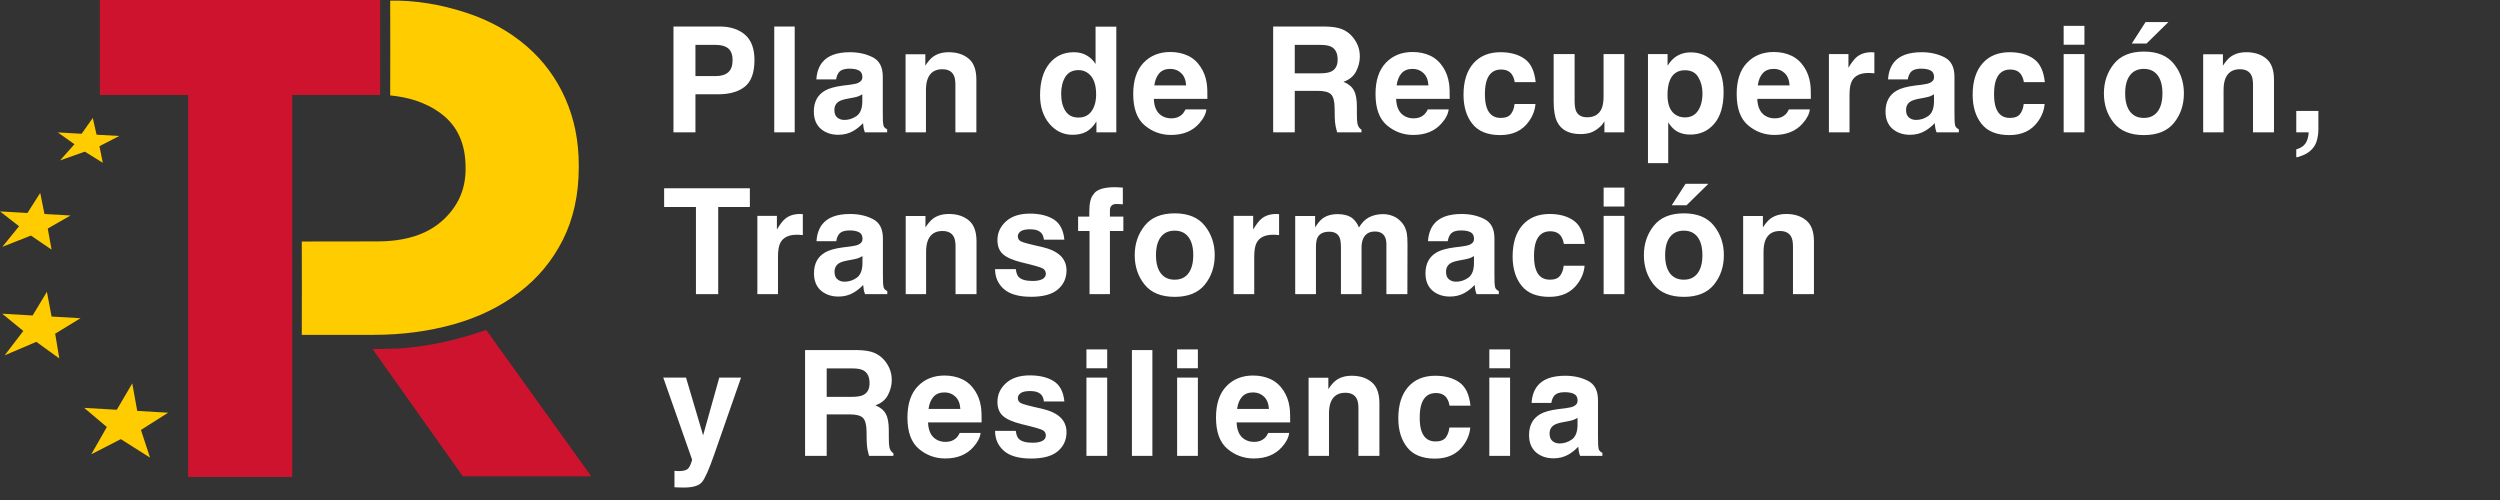 <svg width="170" height="34" viewBox="0 0 170 34" fill="none" xmlns="http://www.w3.org/2000/svg">
<rect x="0" y="0" width="170" height="34" fill="#333333" stroke="none"/>
<path d="M48.818 6.412H47.29V9H45.796V1.803H48.931C49.653 1.803 50.23 1.988 50.659 2.359C51.089 2.73 51.304 3.305 51.304 4.083C51.304 4.933 51.089 5.533 50.659 5.885C50.23 6.236 49.616 6.412 48.818 6.412ZM49.522 4.913C49.717 4.741 49.815 4.467 49.815 4.093C49.815 3.718 49.715 3.451 49.517 3.292C49.321 3.132 49.046 3.053 48.691 3.053H47.29V5.172H48.691C49.046 5.172 49.323 5.086 49.522 4.913ZM52.649 1.803H54.04V9H52.649V1.803ZM55.903 4.254C56.271 3.785 56.902 3.551 57.797 3.551C58.38 3.551 58.898 3.666 59.35 3.897C59.803 4.129 60.029 4.565 60.029 5.206V7.647C60.029 7.817 60.032 8.022 60.038 8.263C60.048 8.445 60.076 8.569 60.121 8.634C60.167 8.699 60.235 8.753 60.327 8.795V9H58.813C58.771 8.893 58.741 8.792 58.725 8.697C58.709 8.603 58.696 8.495 58.686 8.375C58.494 8.583 58.273 8.761 58.022 8.907C57.722 9.08 57.384 9.166 57.006 9.166C56.525 9.166 56.126 9.029 55.81 8.756C55.498 8.479 55.341 8.089 55.341 7.584C55.341 6.93 55.593 6.456 56.098 6.163C56.375 6.004 56.782 5.89 57.319 5.821L57.792 5.763C58.05 5.73 58.233 5.689 58.344 5.641C58.543 5.556 58.642 5.424 58.642 5.245C58.642 5.027 58.566 4.877 58.413 4.796C58.263 4.711 58.041 4.669 57.748 4.669C57.42 4.669 57.187 4.75 57.05 4.913C56.953 5.034 56.887 5.196 56.855 5.401H55.512C55.541 4.936 55.672 4.553 55.903 4.254ZM56.938 7.994C57.068 8.102 57.228 8.155 57.416 8.155C57.716 8.155 57.991 8.067 58.242 7.892C58.495 7.716 58.627 7.395 58.637 6.93V6.412C58.549 6.467 58.46 6.513 58.369 6.549C58.281 6.581 58.159 6.612 58.002 6.642L57.69 6.7C57.397 6.752 57.187 6.816 57.06 6.891C56.845 7.018 56.738 7.215 56.738 7.481C56.738 7.719 56.804 7.89 56.938 7.994ZM64.074 4.708C63.602 4.708 63.278 4.908 63.102 5.309C63.011 5.52 62.965 5.79 62.965 6.119V9H61.579V3.688H62.922V4.464C63.1 4.19 63.27 3.993 63.429 3.873C63.716 3.658 64.079 3.551 64.518 3.551C65.068 3.551 65.517 3.696 65.866 3.985C66.217 4.272 66.393 4.749 66.393 5.416V9H64.967V5.763C64.967 5.483 64.93 5.268 64.855 5.118C64.718 4.845 64.458 4.708 64.074 4.708ZM75.909 1.812V9H74.557V8.263C74.358 8.578 74.132 8.808 73.878 8.951C73.624 9.094 73.308 9.166 72.931 9.166C72.309 9.166 71.785 8.915 71.358 8.414C70.935 7.91 70.724 7.263 70.724 6.476C70.724 5.567 70.932 4.853 71.349 4.332C71.769 3.811 72.329 3.551 73.028 3.551C73.351 3.551 73.637 3.622 73.888 3.766C74.138 3.906 74.342 4.101 74.498 4.352V1.812H75.909ZM72.159 6.373C72.159 6.865 72.257 7.257 72.452 7.55C72.644 7.846 72.937 7.994 73.331 7.994C73.725 7.994 74.024 7.848 74.23 7.555C74.435 7.262 74.537 6.882 74.537 6.417C74.537 5.766 74.373 5.3 74.044 5.021C73.842 4.851 73.608 4.767 73.341 4.767C72.934 4.767 72.634 4.921 72.442 5.23C72.254 5.536 72.159 5.917 72.159 6.373ZM82.034 7.438C81.999 7.753 81.834 8.074 81.541 8.399C81.085 8.917 80.448 9.176 79.627 9.176C78.95 9.176 78.353 8.958 77.835 8.521C77.318 8.085 77.059 7.376 77.059 6.393C77.059 5.471 77.291 4.765 77.757 4.273C78.226 3.782 78.833 3.536 79.578 3.536C80.021 3.536 80.42 3.619 80.775 3.785C81.129 3.951 81.422 4.213 81.653 4.571C81.862 4.887 81.997 5.253 82.059 5.67C82.095 5.914 82.109 6.266 82.103 6.725H78.46C78.48 7.258 78.647 7.633 78.963 7.848C79.155 7.981 79.386 8.048 79.656 8.048C79.943 8.048 80.176 7.966 80.355 7.804C80.452 7.716 80.539 7.594 80.614 7.438H82.034ZM80.657 5.807C80.635 5.439 80.522 5.16 80.32 4.972C80.122 4.78 79.874 4.684 79.578 4.684C79.256 4.684 79.005 4.785 78.826 4.986C78.651 5.188 78.54 5.462 78.494 5.807H80.657ZM89.597 6.178H88.044V9H86.575V1.803H90.105C90.61 1.812 90.997 1.874 91.267 1.988C91.541 2.102 91.772 2.27 91.96 2.491C92.117 2.674 92.24 2.875 92.332 3.097C92.423 3.318 92.468 3.57 92.468 3.854C92.468 4.195 92.382 4.532 92.21 4.864C92.037 5.193 91.752 5.426 91.355 5.562C91.687 5.696 91.921 5.886 92.058 6.134C92.198 6.378 92.268 6.752 92.268 7.257V7.74C92.268 8.069 92.281 8.292 92.307 8.409C92.346 8.595 92.437 8.731 92.581 8.819V9H90.925C90.88 8.84 90.847 8.712 90.828 8.614C90.789 8.412 90.767 8.206 90.764 7.994L90.754 7.325C90.748 6.866 90.663 6.56 90.501 6.407C90.341 6.254 90.04 6.178 89.597 6.178ZM90.51 4.869C90.81 4.732 90.96 4.462 90.96 4.059C90.96 3.622 90.815 3.329 90.525 3.18C90.362 3.095 90.118 3.053 89.793 3.053H88.044V4.986H89.749C90.087 4.986 90.341 4.947 90.51 4.869ZM98.51 7.438C98.475 7.753 98.31 8.074 98.017 8.399C97.562 8.917 96.924 9.176 96.103 9.176C95.426 9.176 94.829 8.958 94.311 8.521C93.794 8.085 93.535 7.376 93.535 6.393C93.535 5.471 93.768 4.765 94.233 4.273C94.702 3.782 95.309 3.536 96.055 3.536C96.497 3.536 96.896 3.619 97.251 3.785C97.606 3.951 97.899 4.213 98.13 4.571C98.338 4.887 98.473 5.253 98.535 5.67C98.571 5.914 98.585 6.266 98.579 6.725H94.936C94.956 7.258 95.124 7.633 95.439 7.848C95.631 7.981 95.862 8.048 96.133 8.048C96.419 8.048 96.652 7.966 96.831 7.804C96.928 7.716 97.015 7.594 97.09 7.438H98.51ZM97.134 5.807C97.111 5.439 96.999 5.16 96.797 4.972C96.598 4.78 96.351 4.684 96.055 4.684C95.732 4.684 95.482 4.785 95.302 4.986C95.127 5.188 95.016 5.462 94.971 5.807H97.134ZM104.426 5.587H103C102.974 5.388 102.907 5.209 102.8 5.05C102.644 4.835 102.401 4.728 102.072 4.728C101.604 4.728 101.283 4.96 101.11 5.426C101.019 5.673 100.974 6.002 100.974 6.412C100.974 6.803 101.019 7.117 101.11 7.354C101.276 7.797 101.589 8.019 102.048 8.019C102.373 8.019 102.604 7.931 102.741 7.755C102.878 7.579 102.961 7.351 102.99 7.071H104.411C104.379 7.494 104.226 7.895 103.952 8.272C103.516 8.881 102.87 9.186 102.014 9.186C101.158 9.186 100.528 8.932 100.124 8.424C99.72 7.916 99.519 7.257 99.519 6.446C99.519 5.532 99.742 4.82 100.188 4.312C100.633 3.805 101.249 3.551 102.033 3.551C102.701 3.551 103.246 3.701 103.669 4C104.095 4.299 104.348 4.828 104.426 5.587ZM109.101 8.248C109.088 8.264 109.055 8.313 109.003 8.395C108.951 8.476 108.889 8.548 108.818 8.609C108.599 8.805 108.388 8.938 108.183 9.01C107.981 9.081 107.743 9.117 107.47 9.117C106.682 9.117 106.152 8.834 105.878 8.268C105.725 7.955 105.649 7.494 105.649 6.886V3.678H107.074V6.886C107.074 7.188 107.11 7.416 107.182 7.569C107.309 7.84 107.558 7.975 107.929 7.975C108.404 7.975 108.73 7.783 108.905 7.398C108.997 7.19 109.042 6.915 109.042 6.573V3.678H110.453V9H109.101V8.248ZM116.559 4.249C116.989 4.708 117.204 5.382 117.204 6.271C117.204 7.208 116.992 7.923 116.569 8.414C116.149 8.906 115.607 9.151 114.943 9.151C114.52 9.151 114.168 9.046 113.888 8.834C113.735 8.717 113.585 8.546 113.439 8.321V11.095H112.062V3.678H113.395V4.464C113.545 4.233 113.704 4.05 113.873 3.917C114.183 3.679 114.551 3.561 114.977 3.561C115.599 3.561 116.126 3.79 116.559 4.249ZM115.768 6.339C115.768 5.929 115.674 5.566 115.485 5.25C115.299 4.934 114.996 4.776 114.577 4.776C114.072 4.776 113.725 5.016 113.537 5.494C113.439 5.748 113.39 6.07 113.39 6.461C113.39 7.079 113.554 7.514 113.883 7.765C114.079 7.911 114.31 7.984 114.577 7.984C114.964 7.984 115.259 7.835 115.46 7.535C115.665 7.236 115.768 6.837 115.768 6.339ZM123.07 7.438C123.034 7.753 122.87 8.074 122.577 8.399C122.121 8.917 121.483 9.176 120.663 9.176C119.986 9.176 119.388 8.958 118.871 8.521C118.353 8.085 118.094 7.376 118.094 6.393C118.094 5.471 118.327 4.765 118.793 4.273C119.261 3.782 119.868 3.536 120.614 3.536C121.057 3.536 121.455 3.619 121.81 3.785C122.165 3.951 122.458 4.213 122.689 4.571C122.897 4.887 123.032 5.253 123.094 5.67C123.13 5.914 123.145 6.266 123.138 6.725H119.496C119.515 7.258 119.683 7.633 119.999 7.848C120.191 7.981 120.422 8.048 120.692 8.048C120.978 8.048 121.211 7.966 121.39 7.804C121.488 7.716 121.574 7.594 121.649 7.438H123.07ZM121.693 5.807C121.67 5.439 121.558 5.16 121.356 4.972C121.157 4.78 120.91 4.684 120.614 4.684C120.292 4.684 120.041 4.785 119.862 4.986C119.686 5.188 119.575 5.462 119.53 5.807H121.693ZM127.056 4.962C126.497 4.962 126.121 5.144 125.929 5.509C125.821 5.714 125.767 6.03 125.767 6.456V9H124.366V3.678H125.694V4.605C125.909 4.251 126.096 4.008 126.256 3.878C126.516 3.66 126.855 3.551 127.271 3.551C127.297 3.551 127.318 3.552 127.335 3.556C127.354 3.556 127.395 3.557 127.457 3.561V4.986C127.369 4.977 127.291 4.97 127.222 4.967C127.154 4.964 127.099 4.962 127.056 4.962ZM128.777 4.254C129.145 3.785 129.777 3.551 130.672 3.551C131.255 3.551 131.772 3.666 132.225 3.897C132.677 4.129 132.903 4.565 132.903 5.206V7.647C132.903 7.817 132.907 8.022 132.913 8.263C132.923 8.445 132.951 8.569 132.996 8.634C133.042 8.699 133.11 8.753 133.201 8.795V9H131.688C131.645 8.893 131.616 8.792 131.6 8.697C131.583 8.603 131.57 8.495 131.561 8.375C131.368 8.583 131.147 8.761 130.896 8.907C130.597 9.08 130.258 9.166 129.881 9.166C129.399 9.166 129 9.029 128.685 8.756C128.372 8.479 128.216 8.089 128.216 7.584C128.216 6.93 128.468 6.456 128.973 6.163C129.249 6.004 129.656 5.89 130.193 5.821L130.667 5.763C130.924 5.73 131.108 5.689 131.219 5.641C131.417 5.556 131.517 5.424 131.517 5.245C131.517 5.027 131.44 4.877 131.287 4.796C131.137 4.711 130.916 4.669 130.623 4.669C130.294 4.669 130.062 4.75 129.925 4.913C129.827 5.034 129.762 5.196 129.729 5.401H128.387C128.416 4.936 128.546 4.553 128.777 4.254ZM129.812 7.994C129.943 8.102 130.102 8.155 130.291 8.155C130.59 8.155 130.866 8.067 131.116 7.892C131.37 7.716 131.502 7.395 131.512 6.93V6.412C131.424 6.467 131.334 6.513 131.243 6.549C131.155 6.581 131.033 6.612 130.877 6.642L130.564 6.7C130.271 6.752 130.062 6.816 129.935 6.891C129.72 7.018 129.612 7.215 129.612 7.481C129.612 7.719 129.679 7.89 129.812 7.994ZM139.048 5.587H137.622C137.596 5.388 137.529 5.209 137.422 5.05C137.266 4.835 137.023 4.728 136.695 4.728C136.226 4.728 135.905 4.96 135.733 5.426C135.641 5.673 135.596 6.002 135.596 6.412C135.596 6.803 135.641 7.117 135.733 7.354C135.899 7.797 136.211 8.019 136.67 8.019C136.996 8.019 137.227 7.931 137.363 7.755C137.5 7.579 137.583 7.351 137.613 7.071H139.033C139.001 7.494 138.848 7.895 138.574 8.272C138.138 8.881 137.492 9.186 136.636 9.186C135.78 9.186 135.15 8.932 134.746 8.424C134.343 7.916 134.141 7.257 134.141 6.446C134.141 5.532 134.364 4.82 134.81 4.312C135.256 3.805 135.871 3.551 136.655 3.551C137.323 3.551 137.868 3.701 138.291 4C138.718 4.299 138.97 4.828 139.048 5.587ZM141.741 3.678V9H140.329V3.678H141.741ZM141.741 1.759V3.043H140.329V1.759H141.741ZM147.832 4.352C148.281 4.915 148.505 5.58 148.505 6.349C148.505 7.13 148.281 7.799 147.832 8.355C147.382 8.909 146.7 9.186 145.786 9.186C144.871 9.186 144.189 8.909 143.74 8.355C143.291 7.799 143.066 7.13 143.066 6.349C143.066 5.58 143.291 4.915 143.74 4.352C144.189 3.788 144.871 3.507 145.786 3.507C146.7 3.507 147.382 3.788 147.832 4.352ZM145.781 4.684C145.374 4.684 145.06 4.828 144.838 5.118C144.62 5.405 144.511 5.815 144.511 6.349C144.511 6.882 144.62 7.294 144.838 7.584C145.06 7.874 145.374 8.019 145.781 8.019C146.188 8.019 146.5 7.874 146.718 7.584C146.936 7.294 147.046 6.882 147.046 6.349C147.046 5.815 146.936 5.405 146.718 5.118C146.5 4.828 146.188 4.684 145.781 4.684ZM144.961 2.96L145.898 1.5H147.451L145.966 2.96H144.961ZM152.311 4.708C151.839 4.708 151.515 4.908 151.34 5.309C151.248 5.52 151.203 5.79 151.203 6.119V9H149.816V3.688H151.159V4.464C151.338 4.19 151.507 3.993 151.667 3.873C151.953 3.658 152.316 3.551 152.756 3.551C153.306 3.551 153.755 3.696 154.103 3.985C154.455 4.272 154.631 4.749 154.631 5.416V9H153.205V5.763C153.205 5.483 153.167 5.268 153.093 5.118C152.956 4.845 152.695 4.708 152.311 4.708ZM157.562 9.498C157.504 9.739 157.395 9.947 157.235 10.123C157.063 10.312 156.859 10.454 156.625 10.548C156.394 10.646 156.234 10.694 156.146 10.694V10.157C156.426 10.079 156.632 9.949 156.762 9.767C156.895 9.584 156.972 9.329 156.991 9H156.146V7.545H157.65V8.805C157.65 9.026 157.621 9.257 157.562 9.498ZM50.991 12.803V14.077H48.838V20H47.324V14.077H45.161V12.803H50.991ZM54.192 15.962C53.632 15.962 53.256 16.144 53.064 16.509C52.956 16.714 52.903 17.03 52.903 17.456V20H51.501V14.678H52.829V15.605C53.044 15.251 53.231 15.008 53.391 14.878C53.651 14.66 53.99 14.551 54.406 14.551C54.432 14.551 54.454 14.552 54.47 14.556C54.489 14.556 54.53 14.557 54.592 14.56V15.986C54.504 15.977 54.426 15.97 54.358 15.967C54.289 15.963 54.234 15.962 54.192 15.962ZM55.913 15.254C56.28 14.785 56.912 14.551 57.807 14.551C58.39 14.551 58.907 14.666 59.36 14.898C59.812 15.129 60.038 15.565 60.038 16.206V18.648C60.038 18.817 60.042 19.022 60.048 19.263C60.058 19.445 60.086 19.569 60.131 19.634C60.177 19.699 60.245 19.753 60.336 19.795V20H58.823C58.78 19.893 58.751 19.792 58.735 19.697C58.718 19.603 58.706 19.495 58.696 19.375C58.504 19.583 58.282 19.761 58.032 19.907C57.732 20.08 57.394 20.166 57.016 20.166C56.534 20.166 56.136 20.029 55.82 19.756C55.507 19.479 55.351 19.088 55.351 18.584C55.351 17.93 55.603 17.456 56.108 17.163C56.385 17.004 56.791 16.89 57.328 16.821L57.802 16.763C58.059 16.73 58.243 16.689 58.354 16.641C58.553 16.556 58.652 16.424 58.652 16.245C58.652 16.027 58.575 15.877 58.422 15.796C58.273 15.711 58.051 15.669 57.758 15.669C57.429 15.669 57.197 15.75 57.06 15.913C56.962 16.034 56.897 16.196 56.865 16.401H55.522C55.551 15.936 55.681 15.553 55.913 15.254ZM56.948 18.994C57.078 19.102 57.237 19.155 57.426 19.155C57.726 19.155 58.001 19.067 58.251 18.892C58.505 18.716 58.637 18.395 58.647 17.93V17.412C58.559 17.467 58.469 17.513 58.378 17.549C58.29 17.581 58.168 17.612 58.012 17.642L57.7 17.7C57.407 17.752 57.197 17.816 57.07 17.891C56.855 18.018 56.748 18.215 56.748 18.481C56.748 18.719 56.814 18.89 56.948 18.994ZM64.084 15.708C63.612 15.708 63.288 15.908 63.112 16.309C63.021 16.52 62.975 16.79 62.975 17.119V20H61.589V14.688H62.931V15.464C63.11 15.19 63.28 14.993 63.439 14.873C63.725 14.658 64.088 14.551 64.528 14.551C65.078 14.551 65.527 14.696 65.876 14.985C66.227 15.272 66.403 15.749 66.403 16.416V20H64.977V16.763C64.977 16.483 64.94 16.268 64.865 16.118C64.728 15.845 64.468 15.708 64.084 15.708ZM71.659 14.922C72.076 15.189 72.315 15.648 72.377 16.299H70.985C70.966 16.12 70.915 15.978 70.834 15.874C70.681 15.685 70.42 15.591 70.052 15.591C69.75 15.591 69.533 15.638 69.403 15.732C69.276 15.827 69.213 15.938 69.213 16.064C69.213 16.224 69.281 16.34 69.418 16.411C69.555 16.486 70.038 16.615 70.868 16.797C71.421 16.927 71.836 17.124 72.113 17.388C72.386 17.655 72.523 17.988 72.523 18.389C72.523 18.916 72.326 19.347 71.932 19.683C71.542 20.015 70.936 20.181 70.116 20.181C69.279 20.181 68.661 20.005 68.26 19.653C67.863 19.299 67.665 18.848 67.665 18.301H69.076C69.105 18.548 69.169 18.724 69.266 18.828C69.439 19.014 69.758 19.106 70.223 19.106C70.497 19.106 70.713 19.066 70.873 18.984C71.036 18.903 71.117 18.781 71.117 18.618C71.117 18.462 71.052 18.343 70.922 18.262C70.791 18.18 70.308 18.04 69.472 17.842C68.869 17.692 68.445 17.505 68.197 17.28C67.95 17.059 67.826 16.74 67.826 16.323C67.826 15.832 68.018 15.41 68.402 15.059C68.79 14.704 69.333 14.526 70.033 14.526C70.697 14.526 71.239 14.658 71.659 14.922ZM76.353 12.759V13.892C76.275 13.882 76.144 13.875 75.958 13.872C75.776 13.866 75.649 13.906 75.577 13.994C75.509 14.079 75.475 14.173 75.475 14.277V14.727H76.388V15.708H75.475V20H74.088V15.708H73.311V14.727H74.073V14.385C74.073 13.815 74.169 13.423 74.361 13.208C74.563 12.889 75.05 12.729 75.821 12.729C75.909 12.729 75.989 12.733 76.061 12.739C76.132 12.742 76.23 12.749 76.353 12.759ZM81.927 15.352C82.376 15.915 82.601 16.58 82.601 17.349C82.601 18.13 82.376 18.799 81.927 19.355C81.478 19.909 80.796 20.186 79.881 20.186C78.966 20.186 78.284 19.909 77.835 19.355C77.386 18.799 77.161 18.13 77.161 17.349C77.161 16.58 77.386 15.915 77.835 15.352C78.284 14.788 78.966 14.507 79.881 14.507C80.796 14.507 81.478 14.788 81.927 15.352ZM79.876 15.684C79.469 15.684 79.155 15.829 78.934 16.118C78.716 16.405 78.607 16.815 78.607 17.349C78.607 17.883 78.716 18.294 78.934 18.584C79.155 18.874 79.469 19.019 79.876 19.019C80.283 19.019 80.596 18.874 80.814 18.584C81.032 18.294 81.141 17.883 81.141 17.349C81.141 16.815 81.032 16.405 80.814 16.118C80.596 15.829 80.283 15.684 79.876 15.684ZM86.578 15.962C86.018 15.962 85.642 16.144 85.45 16.509C85.342 16.714 85.288 17.03 85.288 17.456V20H83.887V14.678H85.215V15.605C85.43 15.251 85.617 15.008 85.777 14.878C86.037 14.66 86.376 14.551 86.792 14.551C86.818 14.551 86.84 14.552 86.856 14.556C86.875 14.556 86.916 14.557 86.978 14.56V15.986C86.89 15.977 86.812 15.97 86.744 15.967C86.675 15.963 86.62 15.962 86.578 15.962ZM91.087 16.143C90.969 15.885 90.74 15.757 90.398 15.757C90.001 15.757 89.734 15.885 89.597 16.143C89.522 16.289 89.485 16.507 89.485 16.797V20H88.074V14.688H89.426V15.464C89.599 15.187 89.762 14.99 89.915 14.873C90.185 14.665 90.535 14.56 90.965 14.56C91.371 14.56 91.7 14.65 91.951 14.829C92.153 14.995 92.306 15.208 92.41 15.469C92.592 15.156 92.818 14.927 93.088 14.78C93.375 14.634 93.694 14.56 94.046 14.56C94.28 14.56 94.511 14.606 94.739 14.697C94.967 14.788 95.173 14.948 95.359 15.176C95.509 15.361 95.61 15.589 95.662 15.859C95.694 16.038 95.71 16.3 95.71 16.645L95.701 20H94.275V16.611C94.275 16.41 94.242 16.244 94.177 16.113C94.054 15.866 93.826 15.742 93.494 15.742C93.11 15.742 92.844 15.902 92.698 16.221C92.623 16.39 92.585 16.593 92.585 16.831V20H91.184V16.831C91.184 16.515 91.152 16.286 91.087 16.143ZM97.495 15.254C97.863 14.785 98.494 14.551 99.389 14.551C99.972 14.551 100.49 14.666 100.942 14.898C101.395 15.129 101.621 15.565 101.621 16.206V18.648C101.621 18.817 101.624 19.022 101.631 19.263C101.64 19.445 101.668 19.569 101.714 19.634C101.759 19.699 101.828 19.753 101.919 19.795V20H100.405C100.363 19.893 100.333 19.792 100.317 19.697C100.301 19.603 100.288 19.495 100.278 19.375C100.086 19.583 99.865 19.761 99.614 19.907C99.315 20.08 98.976 20.166 98.598 20.166C98.117 20.166 97.718 20.029 97.402 19.756C97.09 19.479 96.933 19.088 96.933 18.584C96.933 17.93 97.186 17.456 97.69 17.163C97.967 17.004 98.374 16.89 98.911 16.821L99.385 16.763C99.642 16.73 99.826 16.689 99.936 16.641C100.135 16.556 100.234 16.424 100.234 16.245C100.234 16.027 100.158 15.877 100.005 15.796C99.855 15.711 99.634 15.669 99.341 15.669C99.012 15.669 98.779 15.75 98.642 15.913C98.545 16.034 98.48 16.196 98.447 16.401H97.104C97.134 15.936 97.264 15.553 97.495 15.254ZM98.53 18.994C98.66 19.102 98.82 19.155 99.009 19.155C99.308 19.155 99.583 19.067 99.834 18.892C100.088 18.716 100.22 18.395 100.229 17.93V17.412C100.141 17.467 100.052 17.513 99.961 17.549C99.873 17.581 99.751 17.612 99.594 17.642L99.282 17.7C98.989 17.752 98.779 17.816 98.652 17.891C98.437 18.018 98.33 18.215 98.33 18.481C98.33 18.719 98.397 18.89 98.53 18.994ZM107.766 16.587H106.34C106.314 16.388 106.247 16.209 106.14 16.05C105.983 15.835 105.741 15.727 105.412 15.727C104.943 15.727 104.623 15.96 104.45 16.426C104.359 16.673 104.313 17.002 104.313 17.412C104.313 17.803 104.359 18.117 104.45 18.355C104.616 18.797 104.929 19.019 105.388 19.019C105.713 19.019 105.944 18.931 106.081 18.755C106.218 18.579 106.301 18.351 106.33 18.071H107.751C107.718 18.494 107.565 18.895 107.292 19.273C106.856 19.881 106.21 20.186 105.354 20.186C104.497 20.186 103.868 19.932 103.464 19.424C103.06 18.916 102.858 18.257 102.858 17.446C102.858 16.532 103.081 15.82 103.527 15.312C103.973 14.805 104.589 14.551 105.373 14.551C106.04 14.551 106.586 14.7 107.009 15C107.435 15.3 107.688 15.829 107.766 16.587ZM110.458 14.678V20H109.047V14.678H110.458ZM110.458 12.759V14.043H109.047V12.759H110.458ZM116.549 15.352C116.998 15.915 117.223 16.58 117.223 17.349C117.223 18.13 116.998 18.799 116.549 19.355C116.1 19.909 115.418 20.186 114.503 20.186C113.589 20.186 112.907 19.909 112.457 19.355C112.008 18.799 111.784 18.13 111.784 17.349C111.784 16.58 112.008 15.915 112.457 15.352C112.907 14.788 113.589 14.507 114.503 14.507C115.418 14.507 116.1 14.788 116.549 15.352ZM114.498 15.684C114.092 15.684 113.777 15.829 113.556 16.118C113.338 16.405 113.229 16.815 113.229 17.349C113.229 17.883 113.338 18.294 113.556 18.584C113.777 18.874 114.092 19.019 114.498 19.019C114.905 19.019 115.218 18.874 115.436 18.584C115.654 18.294 115.763 17.883 115.763 17.349C115.763 16.815 115.654 16.405 115.436 16.118C115.218 15.829 114.905 15.684 114.498 15.684ZM113.678 13.96L114.616 12.5H116.168L114.684 13.96H113.678ZM121.029 15.708C120.557 15.708 120.233 15.908 120.057 16.309C119.966 16.52 119.921 16.79 119.921 17.119V20H118.534V14.688H119.877V15.464C120.056 15.19 120.225 14.993 120.384 14.873C120.671 14.658 121.034 14.551 121.473 14.551C122.023 14.551 122.473 14.696 122.821 14.985C123.172 15.272 123.348 15.749 123.348 16.416V20H121.922V16.763C121.922 16.483 121.885 16.268 121.81 16.118C121.673 15.845 121.413 15.708 121.029 15.708ZM47.812 29.604L48.911 25.678H50.391L48.565 30.912C48.213 31.921 47.935 32.546 47.73 32.787C47.524 33.031 47.114 33.153 46.499 33.153C46.375 33.153 46.276 33.152 46.201 33.148C46.126 33.148 46.014 33.144 45.864 33.134V32.02L46.04 32.03C46.177 32.037 46.307 32.032 46.431 32.016C46.554 31.999 46.658 31.962 46.743 31.903C46.825 31.848 46.899 31.732 46.968 31.557C47.039 31.381 47.069 31.273 47.056 31.234L45.102 25.678H46.65L47.812 29.604ZM57.768 28.178H56.215V31H54.745V23.803H58.276C58.78 23.812 59.168 23.874 59.438 23.988C59.711 24.102 59.942 24.27 60.131 24.491C60.288 24.674 60.411 24.875 60.502 25.097C60.593 25.318 60.639 25.57 60.639 25.854C60.639 26.195 60.553 26.532 60.38 26.864C60.208 27.193 59.923 27.426 59.526 27.562C59.858 27.696 60.092 27.886 60.229 28.134C60.369 28.378 60.439 28.752 60.439 29.257V29.74C60.439 30.069 60.452 30.292 60.478 30.409C60.517 30.595 60.608 30.731 60.751 30.819V31H59.096C59.05 30.84 59.018 30.712 58.998 30.614C58.959 30.412 58.938 30.206 58.935 29.994L58.925 29.325C58.919 28.866 58.834 28.56 58.671 28.407C58.512 28.254 58.211 28.178 57.768 28.178ZM58.681 26.869C58.98 26.732 59.13 26.462 59.13 26.059C59.13 25.622 58.985 25.329 58.696 25.18C58.533 25.095 58.289 25.053 57.963 25.053H56.215V26.986H57.919C58.258 26.986 58.512 26.947 58.681 26.869ZM66.681 29.438C66.645 29.753 66.481 30.074 66.188 30.399C65.732 30.917 65.094 31.176 64.274 31.176C63.597 31.176 63 30.958 62.482 30.521C61.965 30.085 61.706 29.376 61.706 28.393C61.706 27.471 61.938 26.765 62.404 26.273C62.873 25.782 63.48 25.536 64.225 25.536C64.668 25.536 65.067 25.619 65.421 25.785C65.776 25.951 66.069 26.213 66.3 26.571C66.509 26.887 66.644 27.253 66.706 27.67C66.742 27.914 66.756 28.266 66.75 28.725H63.107C63.127 29.259 63.294 29.633 63.61 29.848C63.802 29.981 64.033 30.048 64.303 30.048C64.59 30.048 64.823 29.966 65.002 29.804C65.099 29.716 65.186 29.594 65.26 29.438H66.681ZM65.304 27.807C65.281 27.439 65.169 27.16 64.967 26.972C64.769 26.78 64.521 26.684 64.225 26.684C63.903 26.684 63.652 26.785 63.473 26.986C63.297 27.188 63.187 27.462 63.141 27.807H65.304ZM71.659 25.922C72.076 26.189 72.315 26.648 72.377 27.299H70.985C70.966 27.12 70.915 26.978 70.834 26.874C70.681 26.685 70.42 26.591 70.052 26.591C69.75 26.591 69.533 26.638 69.403 26.732C69.276 26.827 69.213 26.938 69.213 27.064C69.213 27.224 69.281 27.34 69.418 27.411C69.555 27.486 70.038 27.615 70.868 27.797C71.421 27.927 71.836 28.124 72.113 28.388C72.386 28.655 72.523 28.988 72.523 29.389C72.523 29.916 72.326 30.347 71.932 30.683C71.542 31.015 70.936 31.181 70.116 31.181C69.279 31.181 68.661 31.005 68.26 30.653C67.863 30.299 67.665 29.848 67.665 29.301H69.076C69.105 29.548 69.169 29.724 69.266 29.828C69.439 30.014 69.758 30.106 70.223 30.106C70.497 30.106 70.713 30.066 70.873 29.984C71.036 29.903 71.117 29.781 71.117 29.618C71.117 29.462 71.052 29.343 70.922 29.262C70.791 29.18 70.308 29.04 69.472 28.842C68.869 28.692 68.445 28.505 68.197 28.28C67.95 28.059 67.826 27.74 67.826 27.323C67.826 26.832 68.018 26.41 68.402 26.059C68.79 25.704 69.333 25.526 70.033 25.526C70.697 25.526 71.239 25.658 71.659 25.922ZM75.289 25.678V31H73.878V25.678H75.289ZM75.289 23.759V25.043H73.878V23.759H75.289ZM76.971 23.803H78.362V31H76.971V23.803ZM81.456 25.678V31H80.044V25.678H81.456ZM81.456 23.759V25.043H80.044V23.759H81.456ZM87.664 29.438C87.628 29.753 87.463 30.074 87.171 30.399C86.715 30.917 86.077 31.176 85.256 31.176C84.579 31.176 83.982 30.958 83.465 30.521C82.947 30.085 82.688 29.376 82.688 28.393C82.688 27.471 82.921 26.765 83.386 26.273C83.855 25.782 84.462 25.536 85.208 25.536C85.65 25.536 86.049 25.619 86.404 25.785C86.759 25.951 87.052 26.213 87.283 26.571C87.491 26.887 87.626 27.253 87.688 27.67C87.724 27.914 87.739 28.266 87.732 28.725H84.09C84.109 29.259 84.277 29.633 84.592 29.848C84.784 29.981 85.016 30.048 85.286 30.048C85.572 30.048 85.805 29.966 85.984 29.804C86.082 29.716 86.168 29.594 86.243 29.438H87.664ZM86.287 27.807C86.264 27.439 86.152 27.16 85.95 26.972C85.751 26.78 85.504 26.684 85.208 26.684C84.885 26.684 84.635 26.785 84.456 26.986C84.28 27.188 84.169 27.462 84.124 27.807H86.287ZM91.479 26.708C91.007 26.708 90.683 26.908 90.508 27.309C90.416 27.52 90.371 27.79 90.371 28.119V31H88.984V25.688H90.327V26.464C90.506 26.19 90.675 25.994 90.835 25.873C91.121 25.658 91.484 25.551 91.924 25.551C92.474 25.551 92.923 25.696 93.271 25.985C93.623 26.272 93.799 26.749 93.799 27.416V31H92.373V27.763C92.373 27.483 92.335 27.268 92.26 27.118C92.124 26.845 91.863 26.708 91.479 26.708ZM99.992 27.587H98.566C98.54 27.388 98.474 27.209 98.366 27.05C98.21 26.835 97.967 26.727 97.639 26.727C97.17 26.727 96.849 26.96 96.677 27.426C96.586 27.673 96.54 28.002 96.54 28.412C96.54 28.803 96.586 29.117 96.677 29.355C96.843 29.797 97.155 30.019 97.614 30.019C97.94 30.019 98.171 29.931 98.308 29.755C98.444 29.579 98.527 29.351 98.557 29.071H99.978C99.945 29.494 99.792 29.895 99.519 30.273C99.082 30.881 98.436 31.186 97.58 31.186C96.724 31.186 96.094 30.932 95.69 30.424C95.287 29.916 95.085 29.257 95.085 28.446C95.085 27.532 95.308 26.82 95.754 26.312C96.2 25.805 96.815 25.551 97.6 25.551C98.267 25.551 98.812 25.701 99.235 26C99.662 26.299 99.914 26.828 99.992 27.587ZM102.685 25.678V31H101.274V25.678H102.685ZM102.685 23.759V25.043H101.274V23.759H102.685ZM104.537 26.254C104.905 25.785 105.537 25.551 106.432 25.551C107.015 25.551 107.532 25.666 107.985 25.898C108.437 26.129 108.663 26.565 108.663 27.206V29.648C108.663 29.817 108.667 30.022 108.673 30.263C108.683 30.445 108.711 30.569 108.756 30.634C108.802 30.699 108.87 30.753 108.961 30.795V31H107.448C107.405 30.893 107.376 30.792 107.36 30.697C107.343 30.603 107.33 30.495 107.321 30.375C107.129 30.583 106.907 30.761 106.657 30.907C106.357 31.08 106.019 31.166 105.641 31.166C105.159 31.166 104.76 31.029 104.445 30.756C104.132 30.479 103.976 30.088 103.976 29.584C103.976 28.93 104.228 28.456 104.733 28.163C105.01 28.004 105.416 27.89 105.954 27.821L106.427 27.763C106.684 27.73 106.868 27.689 106.979 27.641C107.177 27.556 107.277 27.424 107.277 27.245C107.277 27.027 107.2 26.877 107.047 26.796C106.898 26.711 106.676 26.669 106.383 26.669C106.054 26.669 105.822 26.75 105.685 26.913C105.587 27.034 105.522 27.196 105.49 27.401H104.147C104.176 26.936 104.306 26.553 104.537 26.254ZM105.573 29.994C105.703 30.102 105.862 30.155 106.051 30.155C106.351 30.155 106.626 30.067 106.876 29.892C107.13 29.716 107.262 29.395 107.272 28.93V28.412C107.184 28.467 107.094 28.513 107.003 28.549C106.915 28.581 106.793 28.612 106.637 28.642L106.325 28.7C106.032 28.752 105.822 28.816 105.695 28.891C105.48 29.018 105.372 29.215 105.372 29.481C105.372 29.719 105.439 29.89 105.573 29.994Z" fill="white"/>
<path d="M25.85 6.46H19.873V32.433H12.795V6.46H6.79V0H25.85V6.46Z" fill="#CE132E"/>
<path d="M32.077 22.754C30.472 23.259 28.816 23.578 27.138 23.699L25.338 23.742L31.472 32.39H40.206L33.064 22.441L32.077 22.754Z" fill="#CE132E"/>
<path d="M9.332 27.942L8.993 26.073L7.942 27.864L5.724 27.736L7.265 29.037L6.207 30.891L8.215 29.861L10.203 31.119L9.584 29.236L11.434 28.063L9.332 27.942Z" fill="#FFCC00"/>
<path d="M3.507 21.525L3.19 19.841L2.218 21.454L0.152 21.333L1.585 22.506L0.317 24.162L2.47 23.245L4.033 24.375L3.752 22.691L5.473 21.639L3.507 21.525Z" fill="#FFCC00"/>
<path d="M3.024 14.554L2.736 13.118L1.865 14.483L0 14.376L1.296 15.385L0.158 16.785L2.103 16.018L3.507 16.977L3.247 15.541L4.795 14.653L3.024 14.554Z" fill="#FFCC00"/>
<path d="M6.567 9.16L6.308 8.023L5.551 9.096L3.931 9.004L5.062 9.807L4.083 10.909L5.768 10.312L6.992 11.072L6.761 9.942L8.108 9.246L6.567 9.16Z" fill="#FFCC00"/>
<path d="M35.829 3.156C34.691 2.168 33.316 1.393 31.689 0.86C29.932 0.287 28.213 0.015 26.533 0.043C26.533 2.196 26.548 4.321 26.533 6.488C27.678 6.602 28.91 6.908 30.011 7.739C31.113 8.571 31.66 9.793 31.66 11.406V11.498C31.66 12.891 31.134 14.057 30.083 15.002C29.032 15.947 27.556 16.416 25.648 16.416L20.521 16.423C20.535 18.555 20.521 20.644 20.521 22.769H25.403C27.34 22.769 29.154 22.527 30.854 22.051C32.546 21.575 34.029 20.85 35.289 19.891C36.556 18.932 37.55 17.745 38.27 16.317C38.99 14.895 39.357 13.239 39.357 11.349V11.257C39.357 9.601 39.055 8.08 38.443 6.702C37.831 5.323 36.967 4.143 35.829 3.156Z" fill="#FFCC00"/>
</svg>
